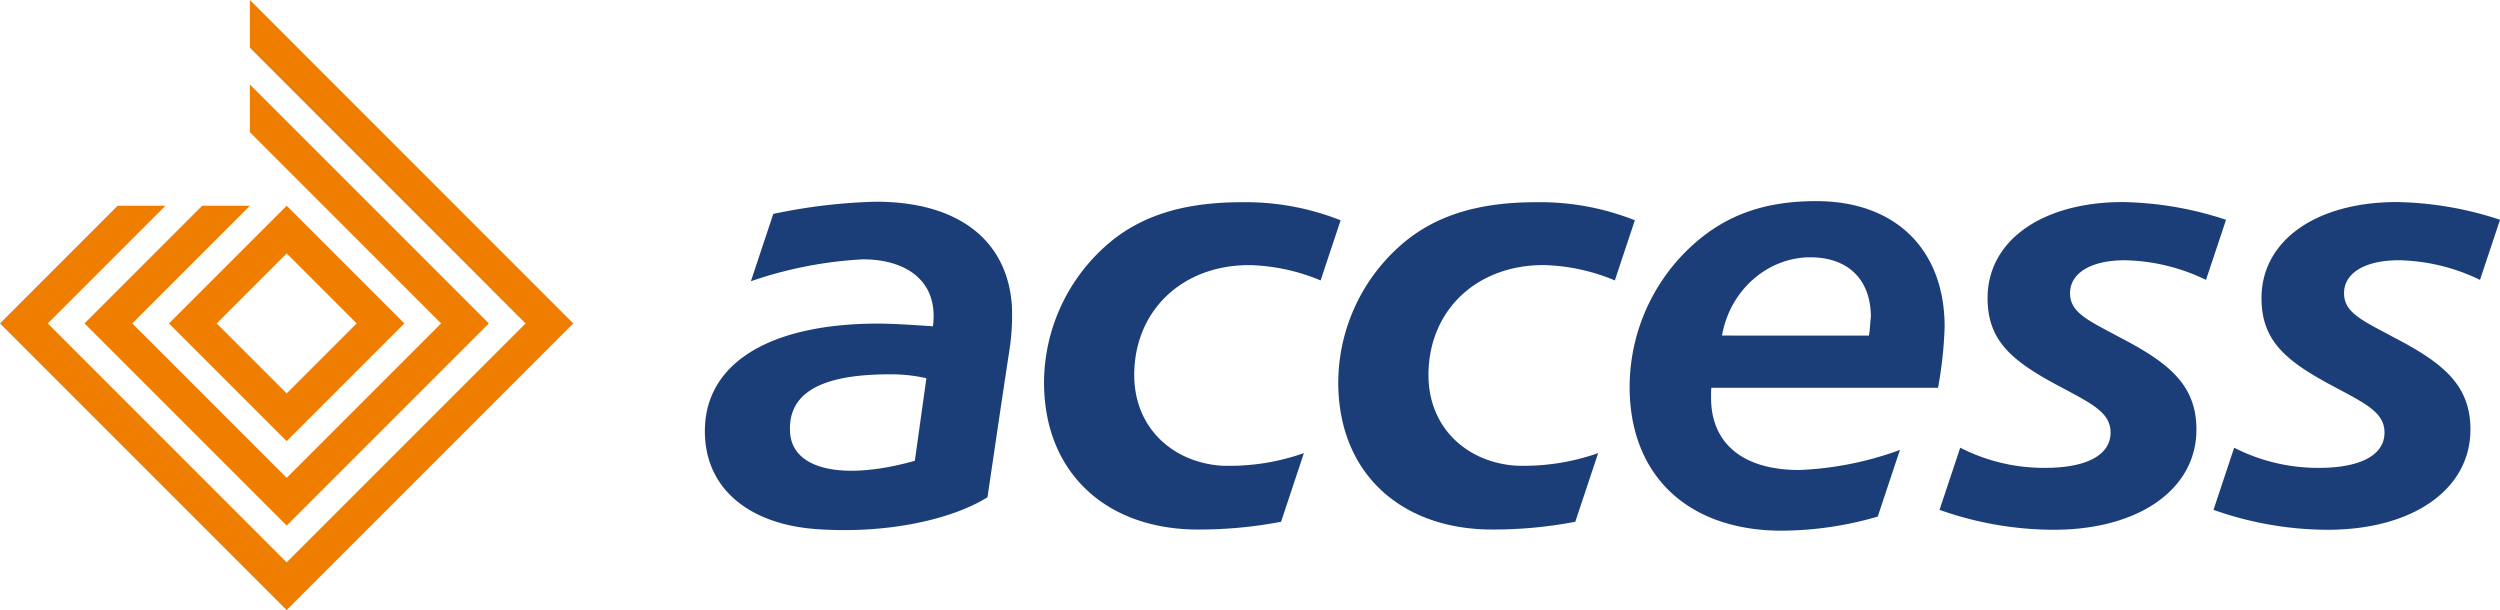 <svg xmlns="http://www.w3.org/2000/svg" width="440.478" height="107.49" viewBox="0 0 440.478 107.49">
  <g id="LOGO_Orange_and_Blue" data-name="LOGO Orange and Blue" transform="translate(0 -2)">
    <path id="Path_1593" data-name="Path 1593" d="M71.242,58.986,50.508,38.252,29.772,58.986,50.507,79.719ZM50.508,46.658,62.836,58.986,50.508,71.307,38.179,58.986Z" fill="#ef7d00"/>
    <path id="Path_1594" data-name="Path 1594" d="M77.72,58.984,50.508,86.195,23.3,58.984,44.031,38.25H35.624L14.89,58.984,50.508,94.6,86.126,58.984l-42.1-42.1v8.406Z" fill="#ef7d00"/>
    <path id="Path_1595" data-name="Path 1595" d="M44.031,2v8.406L92.6,58.988l-42.1,42.1L8.413,58.988,29.148,38.246H20.734L0,58.988l50.508,50.5,50.5-50.5Z" fill="#ef7d00"/>
    <path id="Path_1596" data-name="Path 1596" d="M303.4,61.11c1.482-8.288,8.31-13.776,15.551-13.776,6.668,0,10.68,3.921,10.68,10.509-.1.788-.148,1.562-.2,2.328-.042.334-.092.64-.146.953H303.4V61.11ZM334.75,81.274a58.076,58.076,0,0,1-17.731,3.537c-9.891,0-15.545-4.64-15.545-12.737,0-.579,0-1.157.047-1.75h39.943a70.7,70.7,0,0,0,1.163-10.746c0-13.658-8.7-22.142-22.607-22.142-9.96,0-17.265,2.913-23.569,9.479a33.821,33.821,0,0,0-9.326,23.235c0,15.637,10.288,25.352,26.809,25.352a61.186,61.186,0,0,0,16.91-2.485C332.146,89.087,333.448,85.186,334.75,81.274Z" fill="#1b3e78" fill-rule="evenodd"/>
    <path id="Path_1597" data-name="Path 1597" d="M178.292,55.919c-.78-11.666-9.52-18.38-23.966-18.38a98.785,98.785,0,0,0-18.081,2.152L132.3,51.552a71.809,71.809,0,0,1,19.759-3.859c7.48,0,13.374,3.727,12.315,11.8-3.818-.278-7.488-.479-9.613-.479-19.954,0-31.348,7.558-30.526,20.2.62,9.575,8.5,15.218,19.606,16.011,12.551.9,23.958-1.749,30.144-5.612,1.26-8.52,2.507-17.022,3.81-25.569a39.858,39.858,0,0,0,.494-8.122M161.187,83.187c-12.606,3.551-21.557,1.622-21.981-4.974-.438-6.895,5.273-10.259,17.537-10.259a28.057,28.057,0,0,1,6.478.689Q162.207,75.906,161.187,83.187Z" fill="#1b3e78"/>
    <path id="Path_1598" data-name="Path 1598" d="M218.78,37.63c-10.586,0-18.331,2.535-24.258,7.968A32.357,32.357,0,0,0,183.95,69.382c0,7.739,2.6,14.11,7.152,18.582,4.527,4.479,11.06,7.092,18.875,7.32a76.268,76.268,0,0,0,15.559-1.322l.176-.028,4.025-12.1a39.422,39.422,0,0,1-14.586,2.215c-8.74-.653-15.308-6.839-15.308-15.962,0-11.236,8.3-19.378,20.29-19.378a34.593,34.593,0,0,1,12.551,2.7c1.085-3.287,3.523-10.594,3.523-10.594A45.4,45.4,0,0,0,218.78,37.63" fill="#1b3e78"/>
    <path id="Path_1599" data-name="Path 1599" d="M374.048,37.6c-14.244,0-23.855,6.8-23.855,16.911,0,7.39,4.1,10.948,12.16,15.287l1.6.852c4.924,2.632,7.911,4.219,7.911,7.556,0,3.962-4.191,6.227-11.589,6.227a32.372,32.372,0,0,1-14.9-3.552l-3.648,10.949a60.422,60.422,0,0,0,20.092,3.511c15.024,0,25.172-7.119,25.172-17.67,0-7.376-4.3-11.222-11.737-15.295-.995-.545-2.033-1.066-3-1.6-4.826-2.549-7.529-3.956-7.529-7.111,0-3.579,3.72-5.808,9.66-5.808a34.041,34.041,0,0,1,14.292,3.461l3.532-10.592A60.85,60.85,0,0,0,374.048,37.6" fill="#1b3e78"/>
    <path id="Path_1600" data-name="Path 1600" d="M270.619,37.63c-10.578,0-18.323,2.535-24.258,7.968a32.353,32.353,0,0,0-10.572,23.784c0,7.739,2.6,14.11,7.152,18.582s11.061,7.092,18.874,7.32a76.272,76.272,0,0,0,15.56-1.322l.174-.028,4.033-12.1A39.459,39.459,0,0,1,267,84.044c-8.748-.653-15.316-6.839-15.316-15.962,0-11.236,8.3-19.378,20.29-19.378a34.593,34.593,0,0,1,12.551,2.7c1.085-3.287,3.523-10.594,3.523-10.594a45.415,45.415,0,0,0-17.427-3.183" fill="#1b3e78"/>
    <path id="Path_1601" data-name="Path 1601" d="M422.312,37.6c-14.243,0-23.854,6.8-23.854,16.911,0,7.39,4.1,10.948,12.16,15.287l1.6.852c4.924,2.632,7.911,4.219,7.911,7.556,0,3.962-4.193,6.227-11.589,6.227a32.38,32.38,0,0,1-14.9-3.552L390,91.831a60.453,60.453,0,0,0,20.1,3.511c15.022,0,25.17-7.119,25.17-17.67,0-7.376-4.3-11.222-11.735-15.295-1-.545-2.033-1.066-3-1.6C415.7,58.224,413,56.817,413,53.662c0-3.579,3.719-5.808,9.66-5.808a34.043,34.043,0,0,1,14.291,3.461l3.532-10.592A60.83,60.83,0,0,0,422.312,37.6" fill="#1b3e78"/>
  </g>
</svg>

